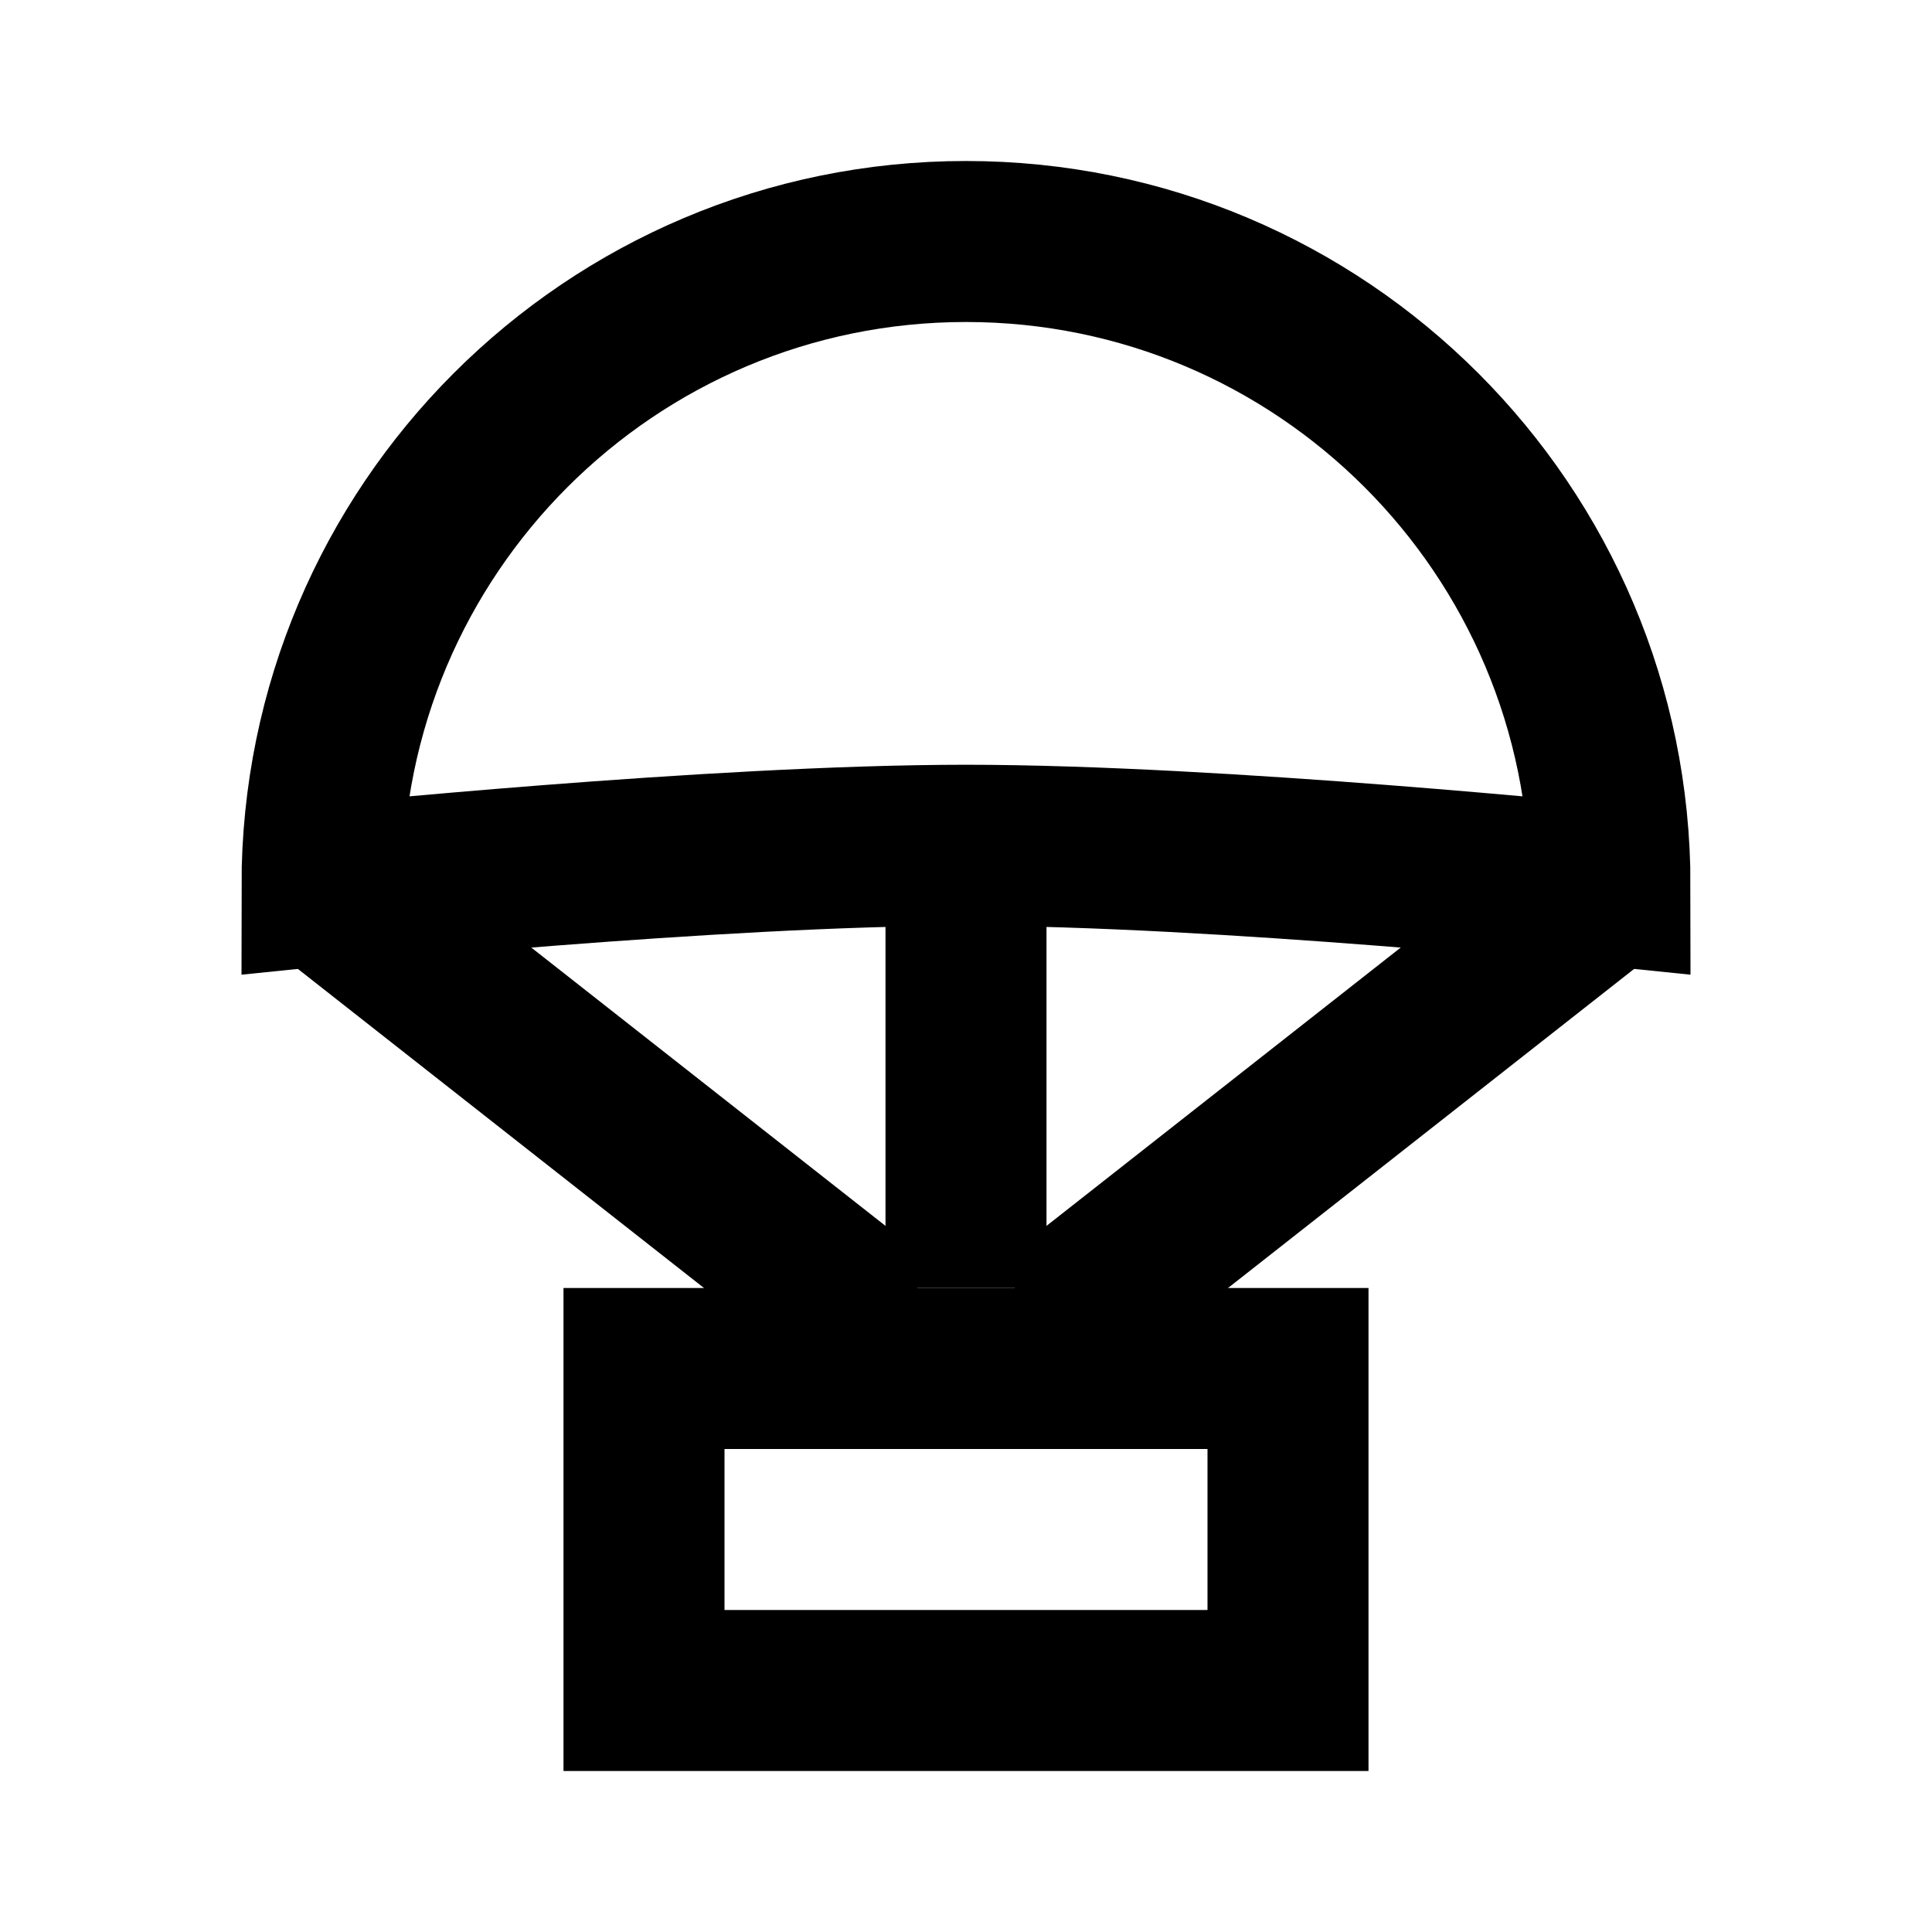 <svg width="24" height="24" viewBox="0 0 24 24" fill="none" xmlns="http://www.w3.org/2000/svg">
<path d="M4 11L11 16.5M13 16.5L20 11" stroke="black" stroke-width="2"/>
<path d="M8 21V17H16V21H8Z" stroke="black" stroke-width="2"/>
<path d="M12 3C7.582 3 4 6.582 4 11C4 11 8.87 10.5 12 10.5C15.13 10.5 20 11 20 11C20 6.582 16.418 3 12 3Z" stroke="black" stroke-width="2"/>
<path d="M12 11V16" stroke="black" stroke-width="2"/>
</svg>
